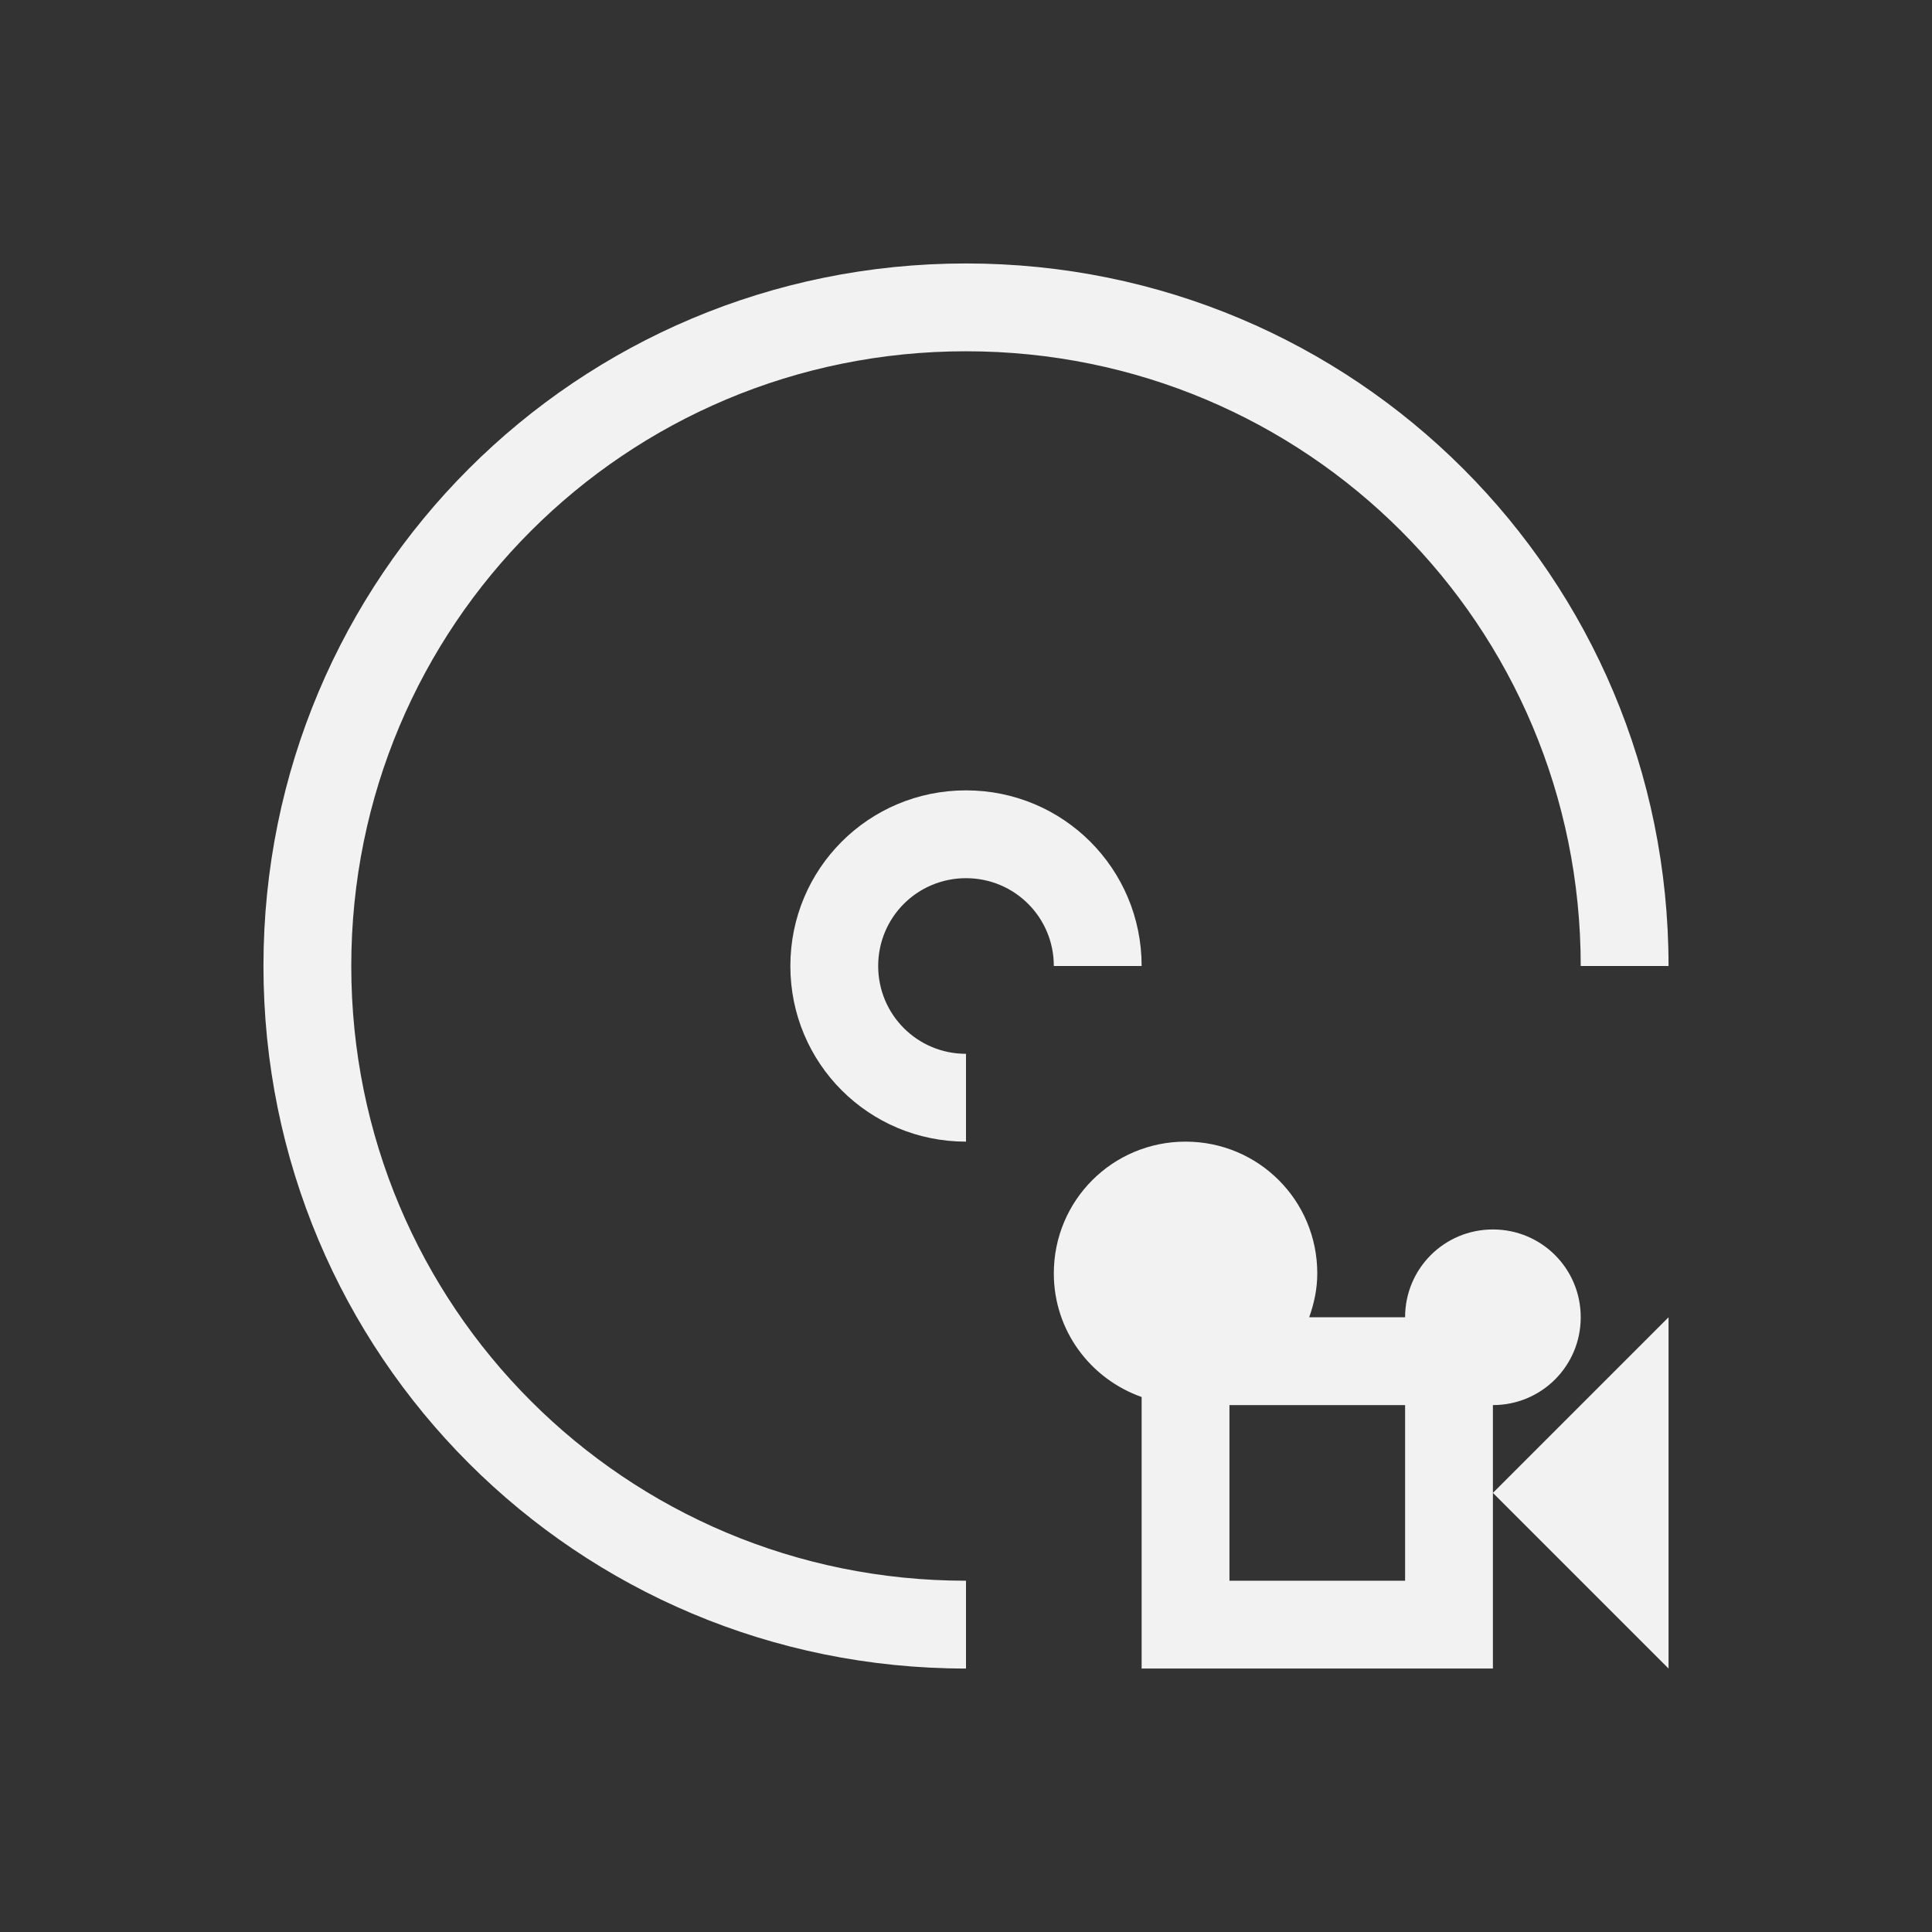 <?xml version="1.0" encoding="UTF-8" standalone="no"?>
<svg xmlns="http://www.w3.org/2000/svg" width="22" height="22" version="1.1">
 <rect width="100%" height="100%" fill="#333333" stroke="none"/>
 <g transform="translate(-453.143,-654.362)">
  <path style="opacity:1;fill:#f2f2f2;fill-opacity:1;" d="m 11,3 c -4.432,0 -8,3.568 -8,8 0,4.432 3.568,8 8,8 l 0,-1 C 7.122,18 4,14.878 4,11 4,7.122 7.122,4 11,4 c 3.878,0 7,3.122 7,7 l 1,0 C 19,6.568 15.432,3 11,3 Z m 0,6 c -1.108,0 -2,0.892 -2,2 0,1.108 0.892,2 2,2 l 0,-1 c -0.554,0 -1,-0.446 -1,-1 0,-0.554 0.446,-1 1,-1 0.554,0 1,0.446 1,1 l 1,0 C 13,9.892 12.108,9 11,9 Z" transform="translate(453.143,654.362)"/>
  <path style="opacity:1;fill:#f2f2f2;fill-opacity:1;" d="M 13.5 13 C 12.669 13 12 13.669 12 14.5 C 12 15.154 12.418 15.702 13 15.908 L 13 19 L 17 19 L 17 17 L 17 16 C 17.554 16 18 15.554 18 15 C 18 14.446 17.554 14 17 14 C 16.446 14 16 14.446 16 15 L 14.908 15 C 14.964 14.843 15 14.677 15 14.5 C 15 13.669 14.331 13 13.5 13 z M 17 17 L 19 19 L 19 15 L 17 17 z M 14 16 L 16 16 L 16 18 L 14 18 L 14 16 z" transform="translate(453.143,654.362)"/>
 </g>
</svg>
